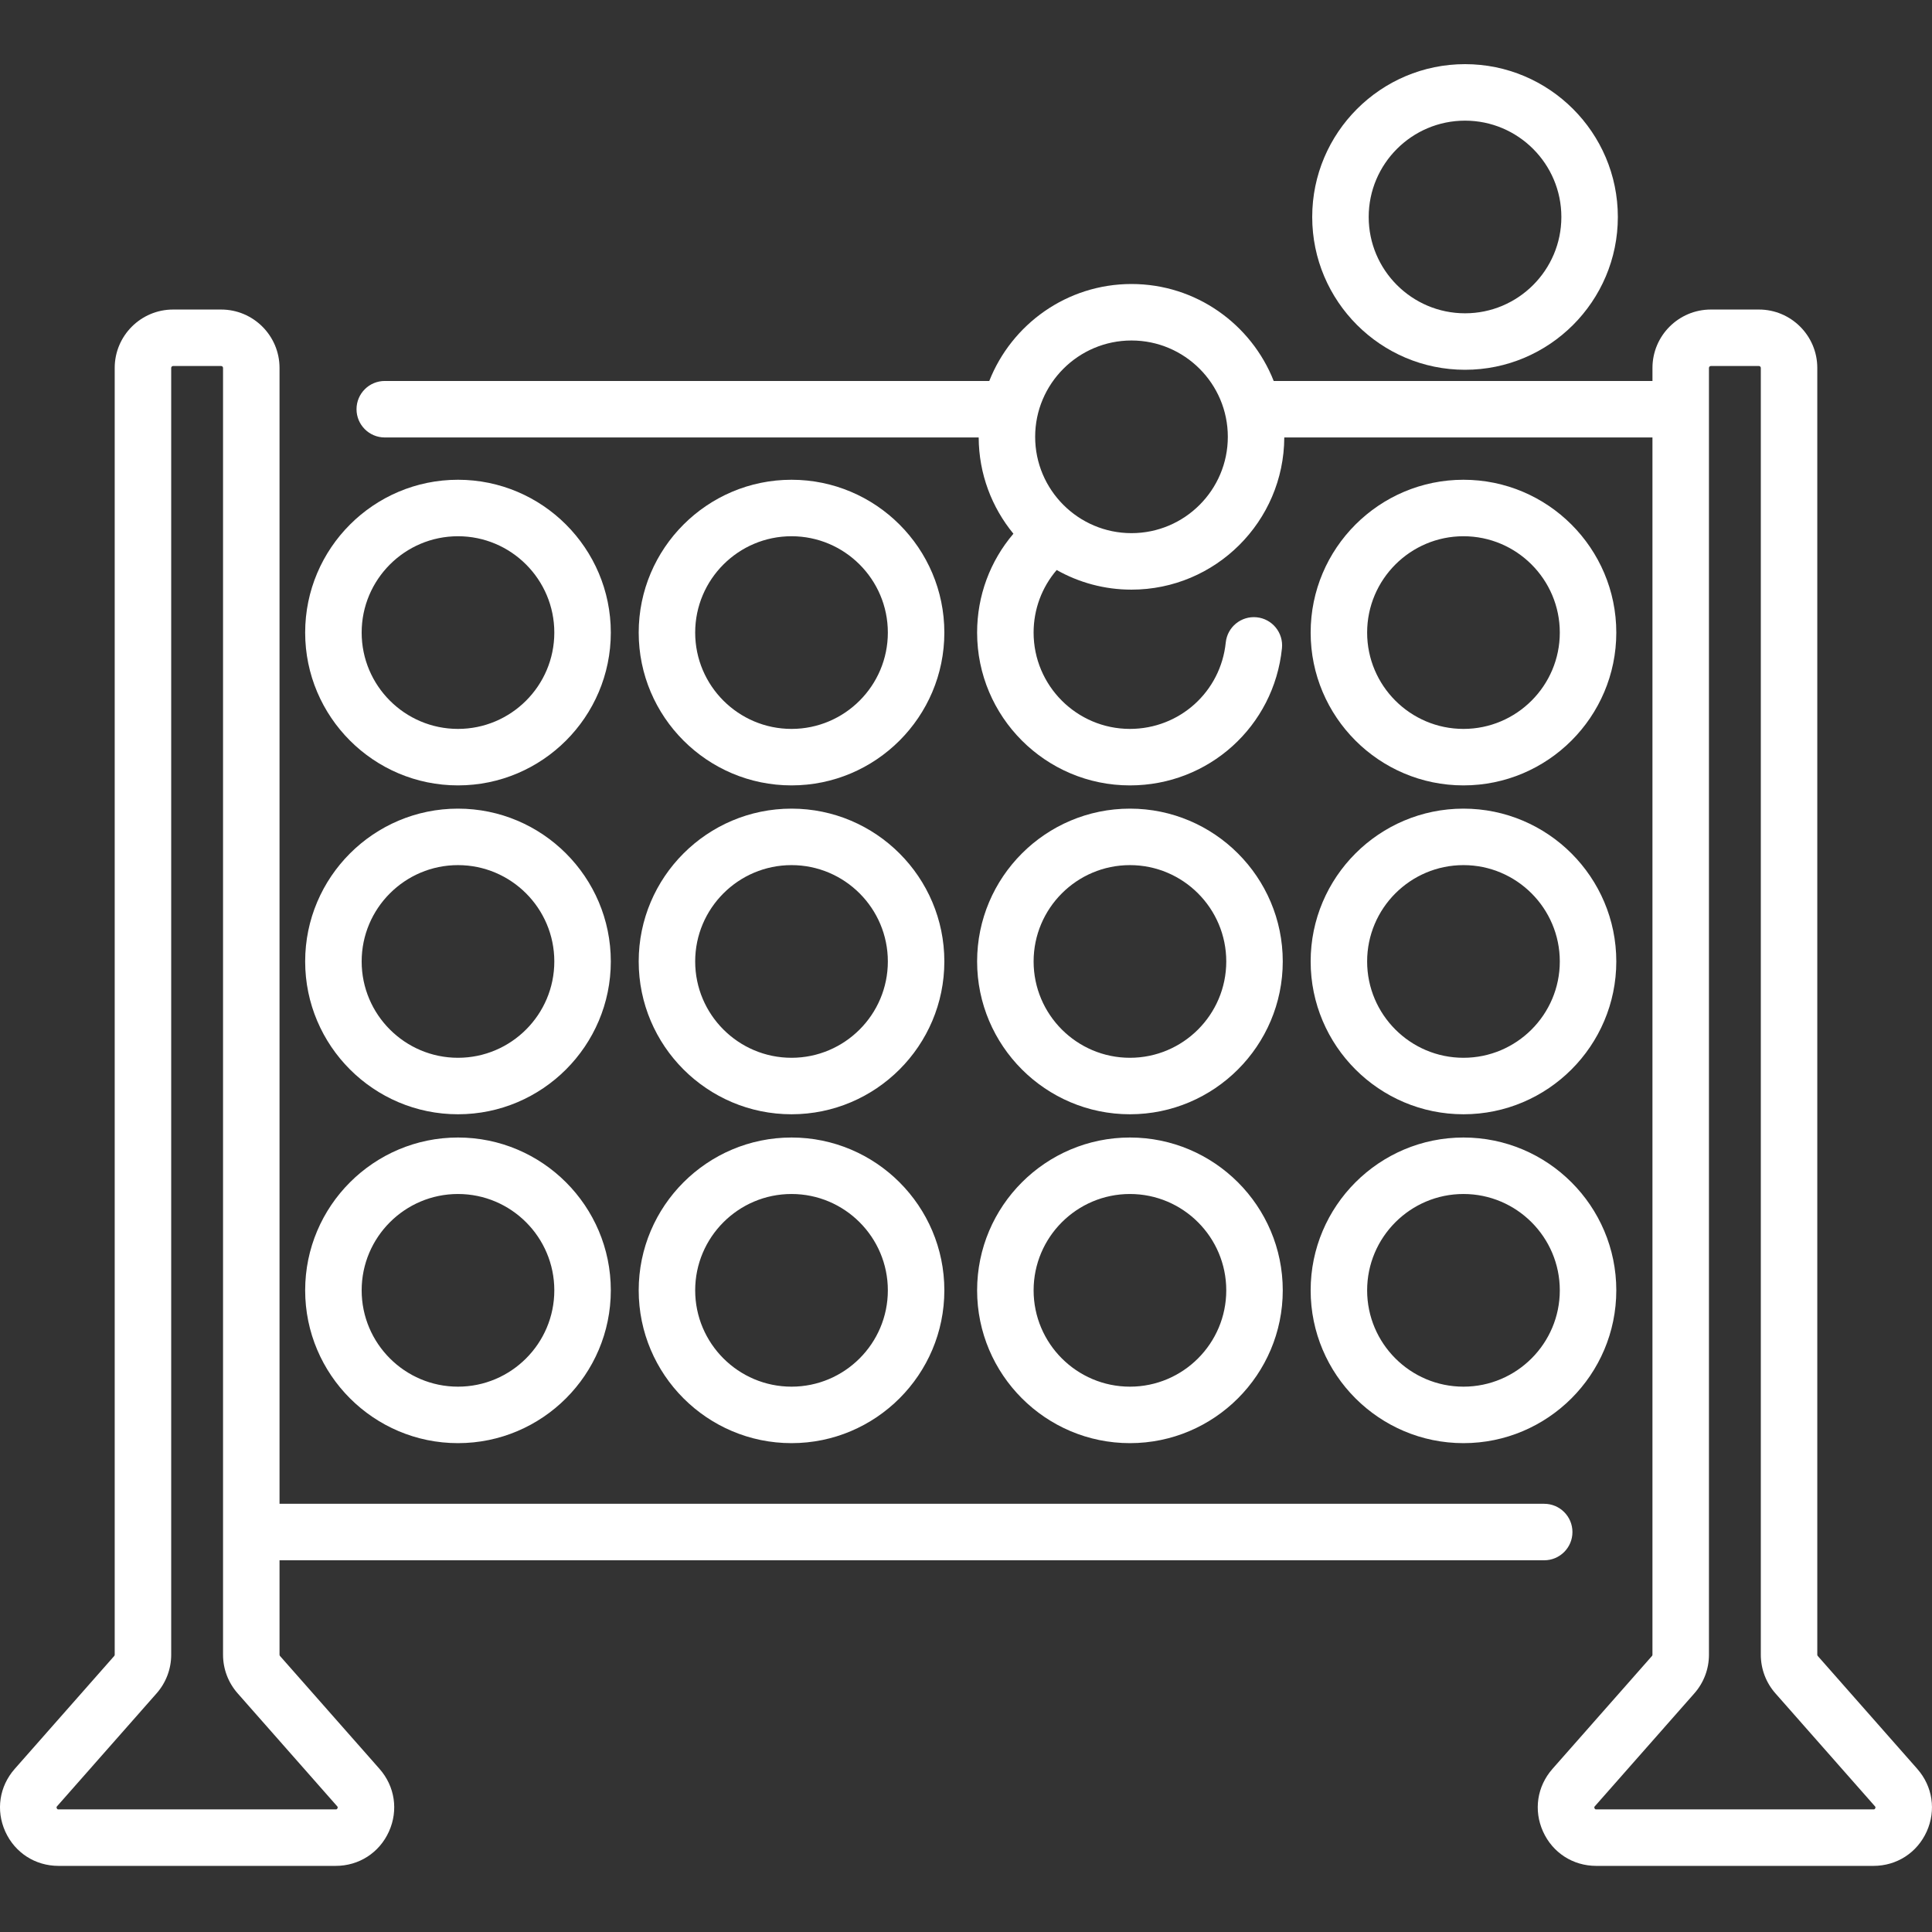 <svg height="512pt" viewBox="0 -17 512 512" width="512pt" xmlns="http://www.w3.org/2000/svg" fill="#fff">
    <rect x="0" y="-17" width="512" height="512" fill="#333333" stroke="none"/>
    <path d="m299.445 278.293c22.332 0 40.5-18.168 40.5-40.5 0-22.328-18.168-40.496-40.5-40.496-22.332 0-40.5 18.168-40.5 40.496 0 22.332 18.168 40.5 40.5 40.5zm0-66.027c14.078 0 25.527 11.453 25.527 25.531 0 14.074-11.449 25.527-25.527 25.527-14.078 0-25.527-11.453-25.527-25.527 0-14.078 11.449-25.531 25.527-25.531zm0 0"/>
    <path d="m121.371 191.137c22.332 0 40.5-18.168 40.5-40.496 0-22.332-18.168-40.5-40.5-40.5-22.332 0-40.5 18.168-40.5 40.5 0 22.328 18.168 40.496 40.5 40.496zm0-66.027c14.078 0 25.527 11.453 25.527 25.531 0 14.074-11.449 25.527-25.527 25.527s-25.527-11.453-25.527-25.527c0-14.078 11.449-25.531 25.527-25.531zm0 0"/>
    <path d="m387.836 191.137c22.332 0 40.5-18.168 40.5-40.496 0-22.332-18.168-40.5-40.5-40.5-22.332 0-40.5 18.168-40.5 40.5 0 22.328 18.168 40.496 40.5 40.496zm0-66.027c14.074 0 25.527 11.453 25.527 25.531 0 14.074-11.453 25.527-25.527 25.527-14.078 0-25.531-11.453-25.531-25.527.004-14.078 11.453-25.531 25.531-25.531zm0 0"/>
    <path d="m100.586 451.781-26.383-29.93c-.082-.094-.125-.211-.125-.332v-25.027h335.148c4.137 0 7.488-3.352 7.488-7.484 0-4.137-3.352-7.488-7.488-7.488h-335.148v-301.02c0-8.531-6.938-15.469-15.469-15.469h-12.742c-8.527 0-15.469 6.938-15.469 15.469v341.02c0 .121-.043.238-.125.332l-26.379 29.93c-4.074 4.621-5.031 10.977-2.496 16.594 2.535 5.613 7.938 9.102 14.098 9.102h73.48c6.16 0 11.566-3.488 14.098-9.102 2.539-5.613 1.582-11.973-2.488-16.594zm-11.152 10.434c-.133.293-.297.293-.453.293h-73.484c-.156 0-.32 0-.453-.293-.133-.293-.023-.418.078-.535l26.383-29.93c2.492-2.828 3.863-6.461 3.863-10.23v-341.02c0-.277.227-.5.5-.5h12.742c.273 0 .496.223.496.5v341.02c0 3.77 1.375 7.402 3.867 10.227l26.379 29.934c.105.117.215.242.082.535zm0 0"/>
    <path d="m508.105 451.781-26.379-29.93c-.082-.094-.125-.211-.125-.332v-341.02c0-8.531-6.941-15.469-15.469-15.469h-12.742c-8.531 0-15.469 6.938-15.469 15.469v3.461h-100.375c-5.926-15.027-20.578-25.695-37.688-25.695s-31.762 10.668-37.688 25.695h-160.203c-4.133 0-7.484 3.352-7.484 7.484 0 4.137 3.352 7.488 7.484 7.488h157.395c.039 9.672 3.488 18.555 9.203 25.508-6.176 7.246-9.621 16.441-9.621 26.199 0 22.332 18.168 40.5 40.5 40.5 20.852 0 38.172-15.625 40.289-36.348.418-4.109-2.574-7.785-6.688-8.203-4.109-.414-7.785 2.57-8.207 6.684-1.332 13.055-12.25 22.895-25.395 22.895-14.078 0-25.527-11.453-25.527-25.527 0-6.18 2.191-12 6.117-16.582 5.867 3.309 12.625 5.203 19.824 5.203 22.273 0 40.402-18.074 40.492-40.328h97.57v322.59c0 .121-.043.238-.125.328l-26.379 29.93c-4.074 4.621-5.031 10.98-2.496 16.594 2.535 5.617 7.938 9.105 14.098 9.105h73.484c6.16 0 11.562-3.488 14.098-9.105 2.535-5.613 1.578-11.973-2.496-16.594zm-208.246-327.492c-14.078 0-25.531-11.449-25.531-25.527 0-14.074 11.453-25.527 25.531-25.527s25.527 11.453 25.527 25.527c0 14.078-11.449 25.527-25.527 25.527zm197.098 337.926c-.133.293-.297.293-.453.293h-73.484c-.156 0-.32 0-.453-.293-.133-.293-.023-.418.082-.535l26.379-29.93c2.492-2.828 3.863-6.461 3.863-10.23v-341.02c0-.277.227-.5.5-.5h12.742c.273 0 .5.223.5.5v341.02c0 3.77 1.371 7.402 3.863 10.227l26.379 29.934c.105.117.215.242.082.535zm0 0"/>
    <path d="m121.371 278.293c22.332 0 40.5-18.168 40.5-40.5 0-22.328-18.168-40.496-40.5-40.496-22.332 0-40.5 18.168-40.5 40.496 0 22.332 18.168 40.5 40.5 40.5zm0-66.027c14.078 0 25.527 11.453 25.527 25.531 0 14.074-11.449 25.527-25.527 25.527s-25.527-11.453-25.527-25.527c0-14.078 11.449-25.531 25.527-25.531zm0 0"/>
    <path d="m121.371 365.449c22.332 0 40.5-18.168 40.5-40.5 0-22.328-18.168-40.496-40.5-40.496-22.332 0-40.5 18.168-40.5 40.496 0 22.332 18.168 40.5 40.5 40.5zm0-66.027c14.078 0 25.527 11.453 25.527 25.531 0 14.074-11.449 25.527-25.527 25.527s-25.527-11.453-25.527-25.527c0-14.078 11.449-25.531 25.527-25.531zm0 0"/>
    <path d="m209.762 191.137c22.332 0 40.5-18.168 40.5-40.496 0-22.332-18.168-40.5-40.5-40.5s-40.5 18.168-40.5 40.5c0 22.328 18.168 40.496 40.5 40.496zm0-66.027c14.078 0 25.527 11.453 25.527 25.531 0 14.074-11.449 25.527-25.527 25.527s-25.531-11.453-25.531-25.527c0-14.078 11.453-25.531 25.531-25.531zm0 0"/>
    <path d="m209.762 278.293c22.332 0 40.5-18.168 40.5-40.5 0-22.328-18.168-40.496-40.5-40.496s-40.5 18.168-40.5 40.496c0 22.332 18.168 40.5 40.5 40.5zm0-66.027c14.078 0 25.527 11.453 25.527 25.531 0 14.074-11.449 25.527-25.527 25.527s-25.531-11.453-25.531-25.527c0-14.078 11.453-25.531 25.531-25.531zm0 0"/>
    <path d="m209.762 365.449c22.332 0 40.5-18.168 40.5-40.5 0-22.328-18.168-40.496-40.5-40.496s-40.5 18.168-40.5 40.496c0 22.332 18.168 40.5 40.5 40.5zm0-66.027c14.078 0 25.527 11.453 25.527 25.531 0 14.074-11.449 25.527-25.527 25.527s-25.531-11.453-25.531-25.527c0-14.078 11.453-25.531 25.531-25.531zm0 0"/>
    <path d="m299.445 365.449c22.332 0 40.5-18.168 40.5-40.5 0-22.328-18.168-40.496-40.5-40.496-22.332 0-40.5 18.168-40.5 40.496 0 22.332 18.168 40.5 40.5 40.5zm0-66.027c14.078 0 25.527 11.453 25.527 25.531 0 14.074-11.449 25.527-25.527 25.527-14.078 0-25.527-11.453-25.527-25.527 0-14.078 11.449-25.531 25.527-25.531zm0 0"/>
    <path d="m387.836 365.449c22.332 0 40.5-18.168 40.5-40.5 0-22.328-18.168-40.496-40.5-40.496-22.332 0-40.5 18.168-40.5 40.496 0 22.332 18.168 40.5 40.5 40.5zm0-66.027c14.074 0 25.527 11.453 25.527 25.531 0 14.074-11.453 25.527-25.527 25.527-14.078 0-25.531-11.453-25.531-25.527.004-14.078 11.453-25.531 25.531-25.531zm0 0"/>
    <path d="m387.836 278.293c22.332 0 40.5-18.168 40.5-40.5 0-22.328-18.168-40.496-40.5-40.496-22.332 0-40.5 18.168-40.5 40.496 0 22.332 18.168 40.5 40.5 40.5zm0-66.027c14.074 0 25.527 11.453 25.527 25.531 0 14.074-11.453 25.527-25.527 25.527-14.078 0-25.531-11.453-25.531-25.527 0-14.078 11.453-25.531 25.531-25.531zm0 0"/>
    <path d="m388.25 80.996c22.328 0 40.496-18.168 40.496-40.496 0-22.332-18.168-40.5-40.496-40.5-22.332 0-40.5 18.168-40.5 40.5 0 22.328 18.168 40.496 40.5 40.496zm0-66.023c14.074 0 25.527 11.453 25.527 25.527s-11.453 25.527-25.527 25.527c-14.078 0-25.531-11.453-25.531-25.527s11.453-25.527 25.531-25.527zm0 0"/>
</svg>
